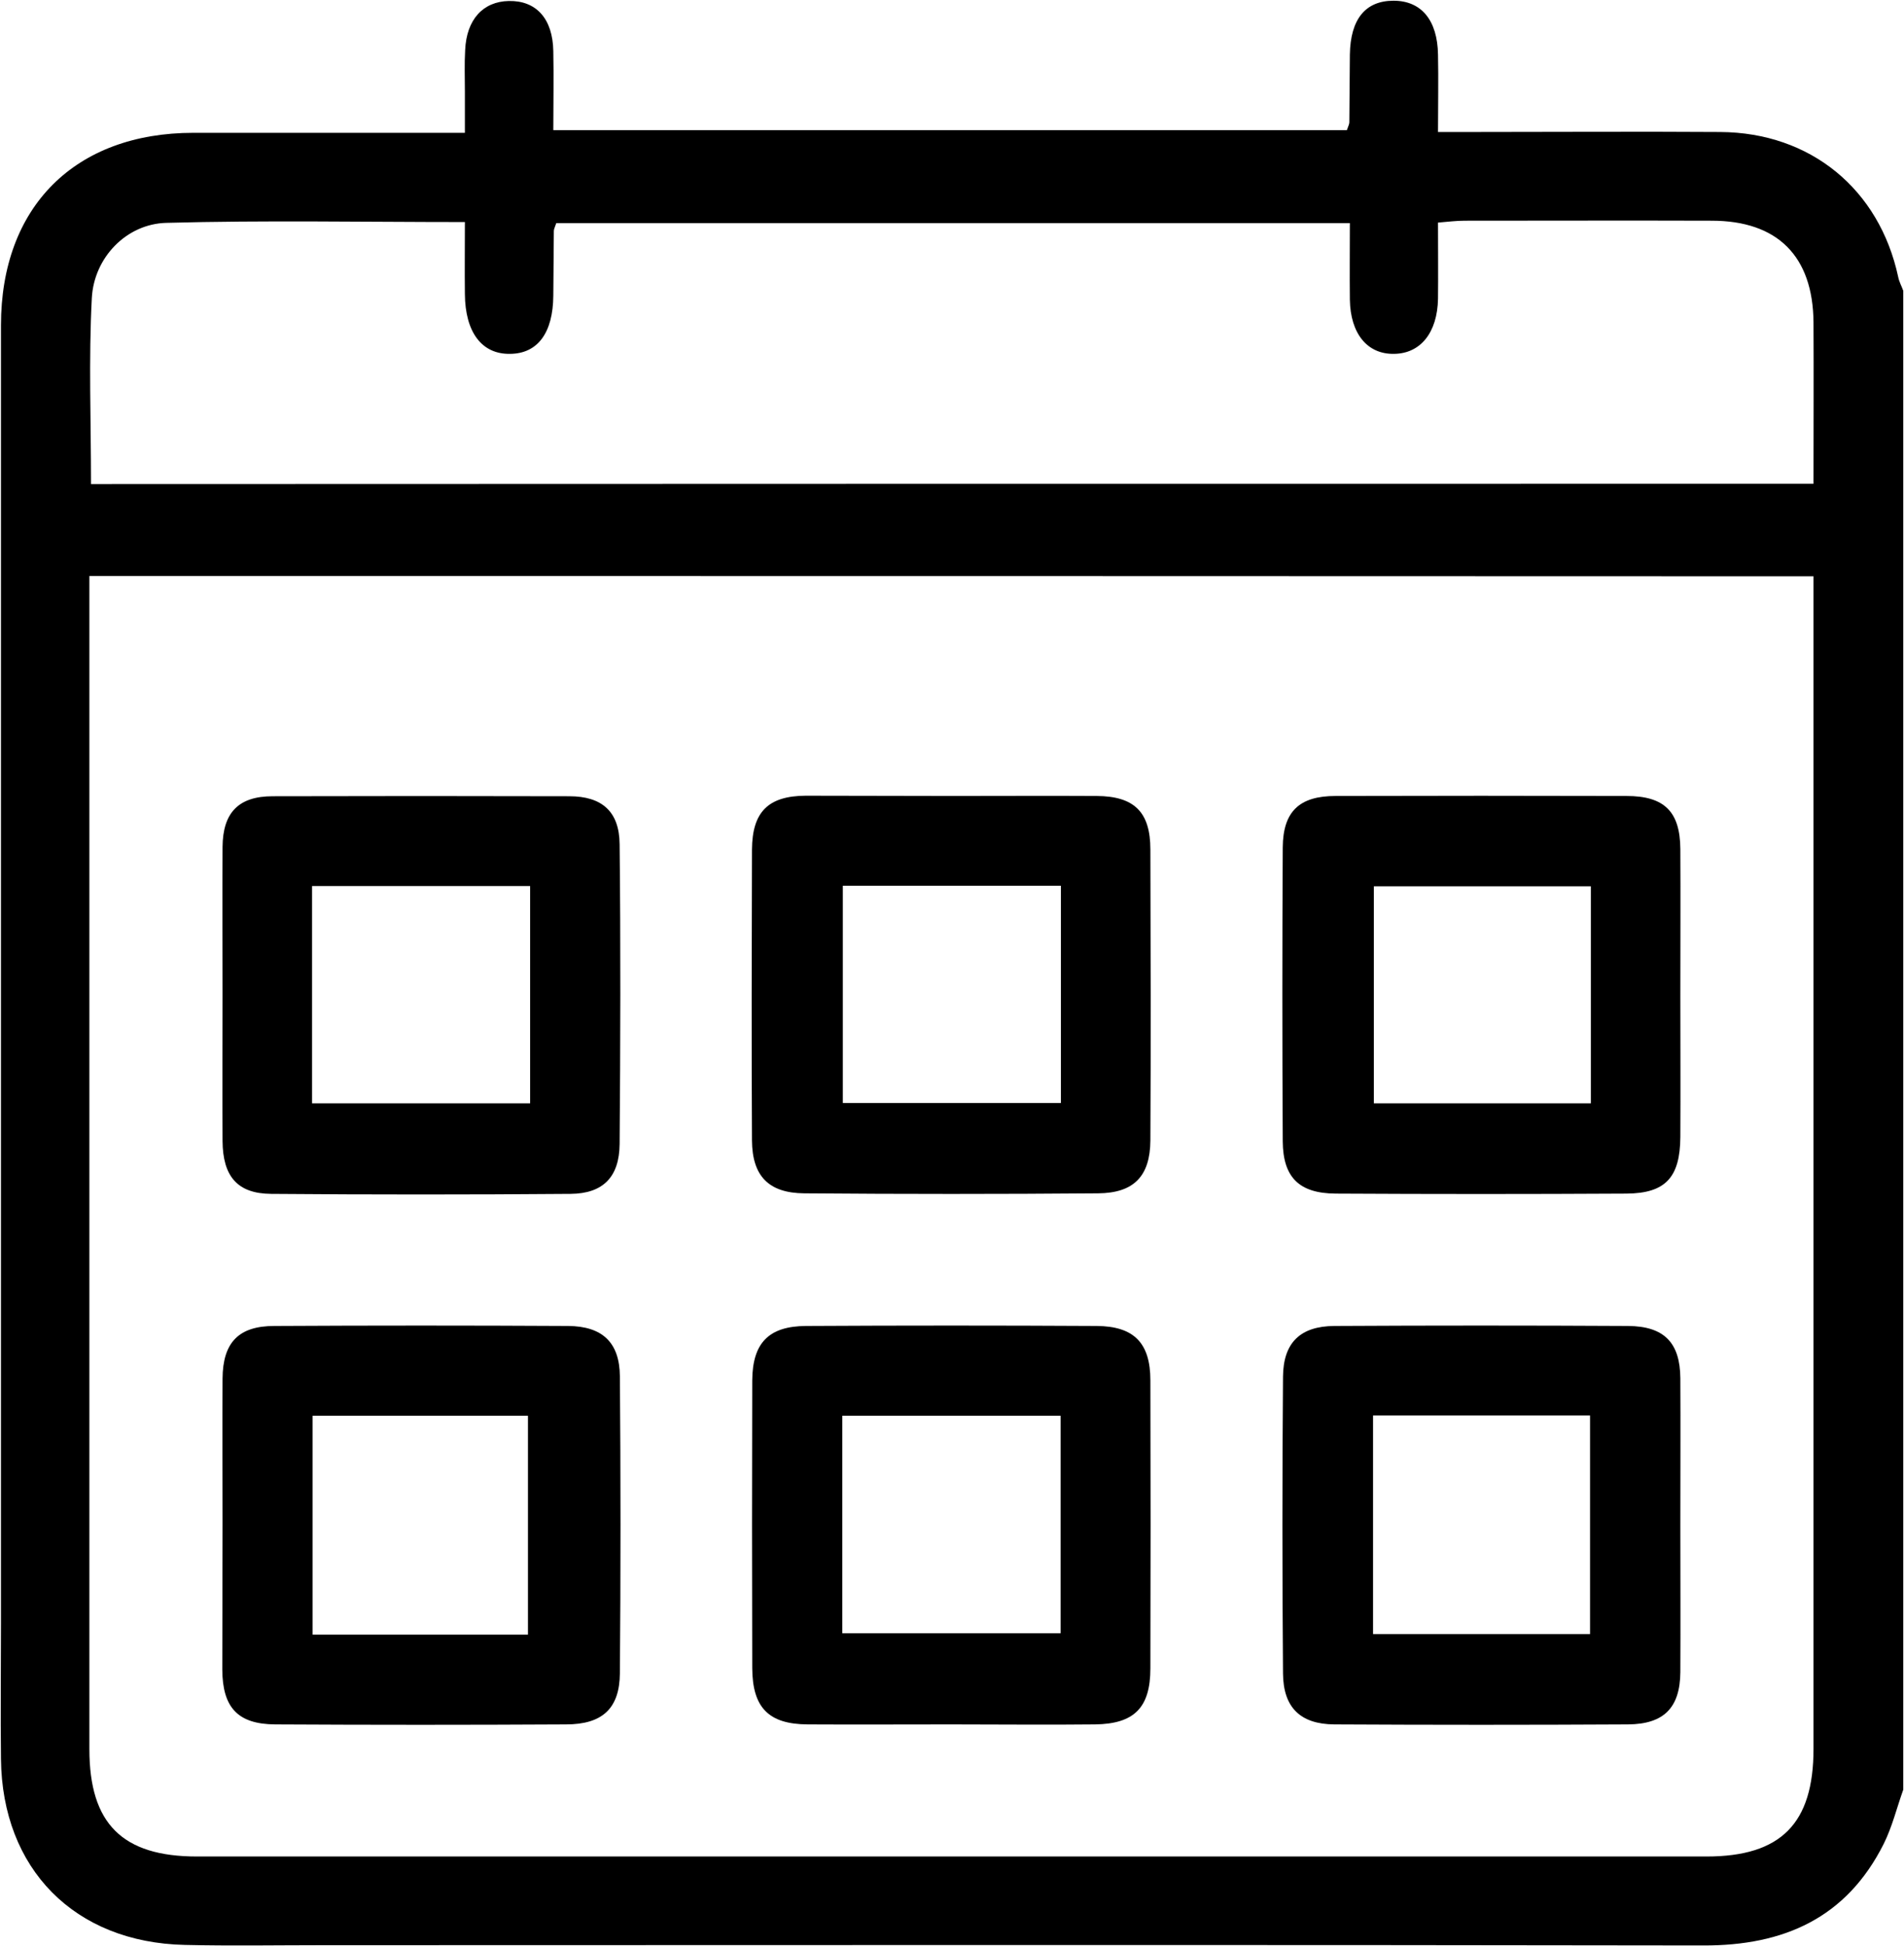 <svg xmlns="http://www.w3.org/2000/svg" xmlns:xlink="http://www.w3.org/1999/xlink" version="1.1" id="Capa_1" x="0px" y="0px" style="enable-background:new 0 0 1200 1200;" xml:space="preserve" viewBox="233.04 264.13 706.33 721.95">
<g id="XmeZko.tif_00000036223770092688302210000003244321482564936372_">
	<g>
		<path class="st0" d="M939.1,372c0,185.3,0,370.7,0,556c-2.4,6.7-4.1,13.8-7.3,20.2c-13.8,27.4-37,37.7-66.9,37.6    c-170.7-0.3-341.4-0.1-512.1-0.1c-17.1,0-34.1,0.3-51.2-0.1c-40.9-0.9-67.8-28.2-68.2-69c-0.2-16.7,0-33.4,0-50.1    c0-160.6,0-321.1,0-481.7c0-44,27.5-71.4,71.4-71.4c24.7,0,49.4,0,74.1,0c8.6,0,17.2,0,26.6,0c0-6,0-10.7,0-15.4    c0-5.1-0.2-10.2,0.1-15.3c0.5-11.3,6.6-18,16.2-18.2c10.2-0.2,16.3,6.6,16.5,18.6c0.2,9.7,0,19.4,0,29.3c99.1,0,196.9,0,294.4,0    c0.5-1.5,0.9-2.2,0.9-2.9c0.1-8.4,0.1-16.7,0.2-25.1c0.2-13.2,5.8-20,16.2-20c10.3,0,16.3,7.2,16.5,20c0.2,9.3,0,18.6,0,28.7    c5.4,0,9.3,0,13.2,0c30.5,0,61-0.2,91.5,0c33.5,0.2,59,21.2,66,53.7C937.6,368.8,938.5,370.3,939.1,372z M266.2,477.8    c0,5,0,8.7,0,12.3c0,141,0,281.9,0,422.9c0,27.6,12.2,39.8,39.9,39.8c186.7,0,373.3,0,560,0c27.6,0,39.7-12.2,39.7-39.9    c0-141,0-281.9,0-422.9c0-3.9,0-7.7,0-12.1C692.1,477.8,479.8,477.8,266.2,477.8z M905.8,443.6c0-20.8,0.1-40.3,0-59.9    c-0.2-24.5-13.3-37.7-37.8-37.7c-30.5-0.1-61,0-91.6,0c-3.1,0-6.2,0.4-9.9,0.7c0,10,0.1,19.1,0,28.2c-0.2,12.6-6.5,20.4-16.3,20.5    c-9.9,0.2-16.2-7.5-16.4-20.1c-0.1-9.4,0-18.7,0-28.4c-99,0-196.8,0-294.4,0c-0.5,1.5-0.9,2.2-0.9,2.9c-0.1,8-0.1,16-0.2,24    c-0.1,13.8-5.8,21.5-16,21.6c-10.5,0.2-16.7-8-16.8-22.2c-0.1-8.6,0-17.3,0-26.7c-37.7,0-74.3-0.7-110.8,0.3    c-14.8,0.4-26.8,12.9-27.6,27.9c-1.2,22.7-0.3,45.6-0.3,69C479.7,443.6,692,443.6,905.8,443.6z"/>
		<path class="st0" d="M586,903.8c-17.8,0-35.6,0.1-53.4,0c-14.4-0.1-20.4-6.2-20.5-20.8c-0.1-35.6-0.1-71.2,0-106.8    c0.1-13.9,6.1-20.1,19.9-20.2c36-0.2,71.9-0.2,107.9,0c13.8,0.1,19.9,6.3,19.9,20.2c0.1,35.6,0.1,71.2,0,106.8    c0,14.6-6,20.6-20.5,20.8C621.6,904,603.8,903.8,586,903.8z M545.5,870c26.8,0,53.6,0,81,0c0-26.9,0-53.5,0-80.7    c-27.2,0-53.8,0-81,0C545.5,816.3,545.5,842.7,545.5,870z"/>
		<path class="st0" d="M315.6,632.8c0-18.2-0.1-36.3,0-54.5c0.1-12.8,6-18.8,18.6-18.8c36.7-0.1,73.4-0.1,110,0    c12.2,0,18.6,5.7,18.7,17.8c0.4,37.1,0.3,74.1,0,111.2c-0.1,12.2-6.1,18.4-18.2,18.5c-37,0.3-74.1,0.3-111.1,0    c-12.5-0.1-17.9-6.5-18-19.6C315.5,669.1,315.6,651,315.6,632.8z M429.7,673.4c0-27.3,0-53.9,0-80.6c-27.3,0-54,0-80.9,0    c0,27.1,0,53.5,0,80.6C375.8,673.4,402.4,673.4,429.7,673.4z"/>
		<path class="st0" d="M586.5,559.4c17.8,0,35.6-0.1,53.4,0c13.9,0.1,19.9,5.9,19.9,19.9c0.1,36,0.2,71.9,0,107.9    c-0.1,13.2-6.1,19.5-19.4,19.6c-36.3,0.3-72.6,0.3-109,0c-13.2-0.1-19.3-6.4-19.4-19.6c-0.2-36-0.1-71.9,0-107.9    c0.1-14,6-19.9,19.9-20C550.2,559.3,568.4,559.4,586.5,559.4z M545.7,592.7c0,27.2,0,53.8,0,80.6c27.5,0,54.1,0,80.9,0    c0-27.2,0-53.6,0-80.6C599.3,592.7,572.7,592.7,545.7,592.7z"/>
		<path class="st0" d="M856.4,633.6c0,17.4,0.1,34.9,0,52.3c-0.1,15-5.5,20.9-20,21c-36,0.2-71.9,0.2-107.9,0    c-13.5-0.1-19.5-6-19.6-19.4c-0.2-36.3-0.2-72.7,0-109c0.1-13.4,6.2-19.1,19.6-19.1c36-0.1,71.9-0.1,107.9,0    c14.1,0,19.9,5.8,20,19.7C856.5,597.3,856.4,615.5,856.4,633.6z M823.2,592.9c-27.5,0-54.1,0-80.5,0c0,27.4,0,54,0,80.5    c27.4,0,53.8,0,80.5,0C823.2,646.4,823.2,620,823.2,592.9z"/>
		<path class="st0" d="M315.6,828.9c0-17.8-0.1-35.6,0-53.4c0.1-13.3,5.9-19.5,19.2-19.5c36.3-0.2,72.6-0.2,109,0    c12.7,0.1,19.1,6.1,19.2,18.7c0.3,36.7,0.3,73.4,0,110.1c-0.1,13.1-6.5,19-20,19c-36,0.2-71.9,0.2-107.9,0    c-13.8-0.1-19.5-6.2-19.6-20.3C315.5,865.3,315.6,847.1,315.6,828.9z M428.9,870.5c0-27.4,0-54.5,0-81.2c-27.5,0-53.5,0-79.9,0    c0,27.3,0,54,0,81.2C376,870.5,402.4,870.5,428.9,870.5z"/>
		<path class="st0" d="M856.4,829.9c0,18.2,0.1,36.3,0,54.5c-0.1,13.2-6.1,19.3-19.4,19.4c-36.3,0.2-72.6,0.2-109,0    c-12.6-0.1-18.9-6.3-19-18.9c-0.3-36.7-0.3-73.4,0-110.1c0.1-12.6,6.4-18.7,19-18.8c36.3-0.2,72.6-0.2,109,0    c13.4,0.1,19.3,6.2,19.4,19.4C856.5,793.5,856.4,811.7,856.4,829.9z M742.4,870.3c27.6,0,54,0,80.5,0c0-27.4,0-54,0-81.1    c-27.1,0-53.4,0-80.5,0C742.4,816.4,742.4,843.1,742.4,870.3z"/>
	</g>
</g>
</svg>